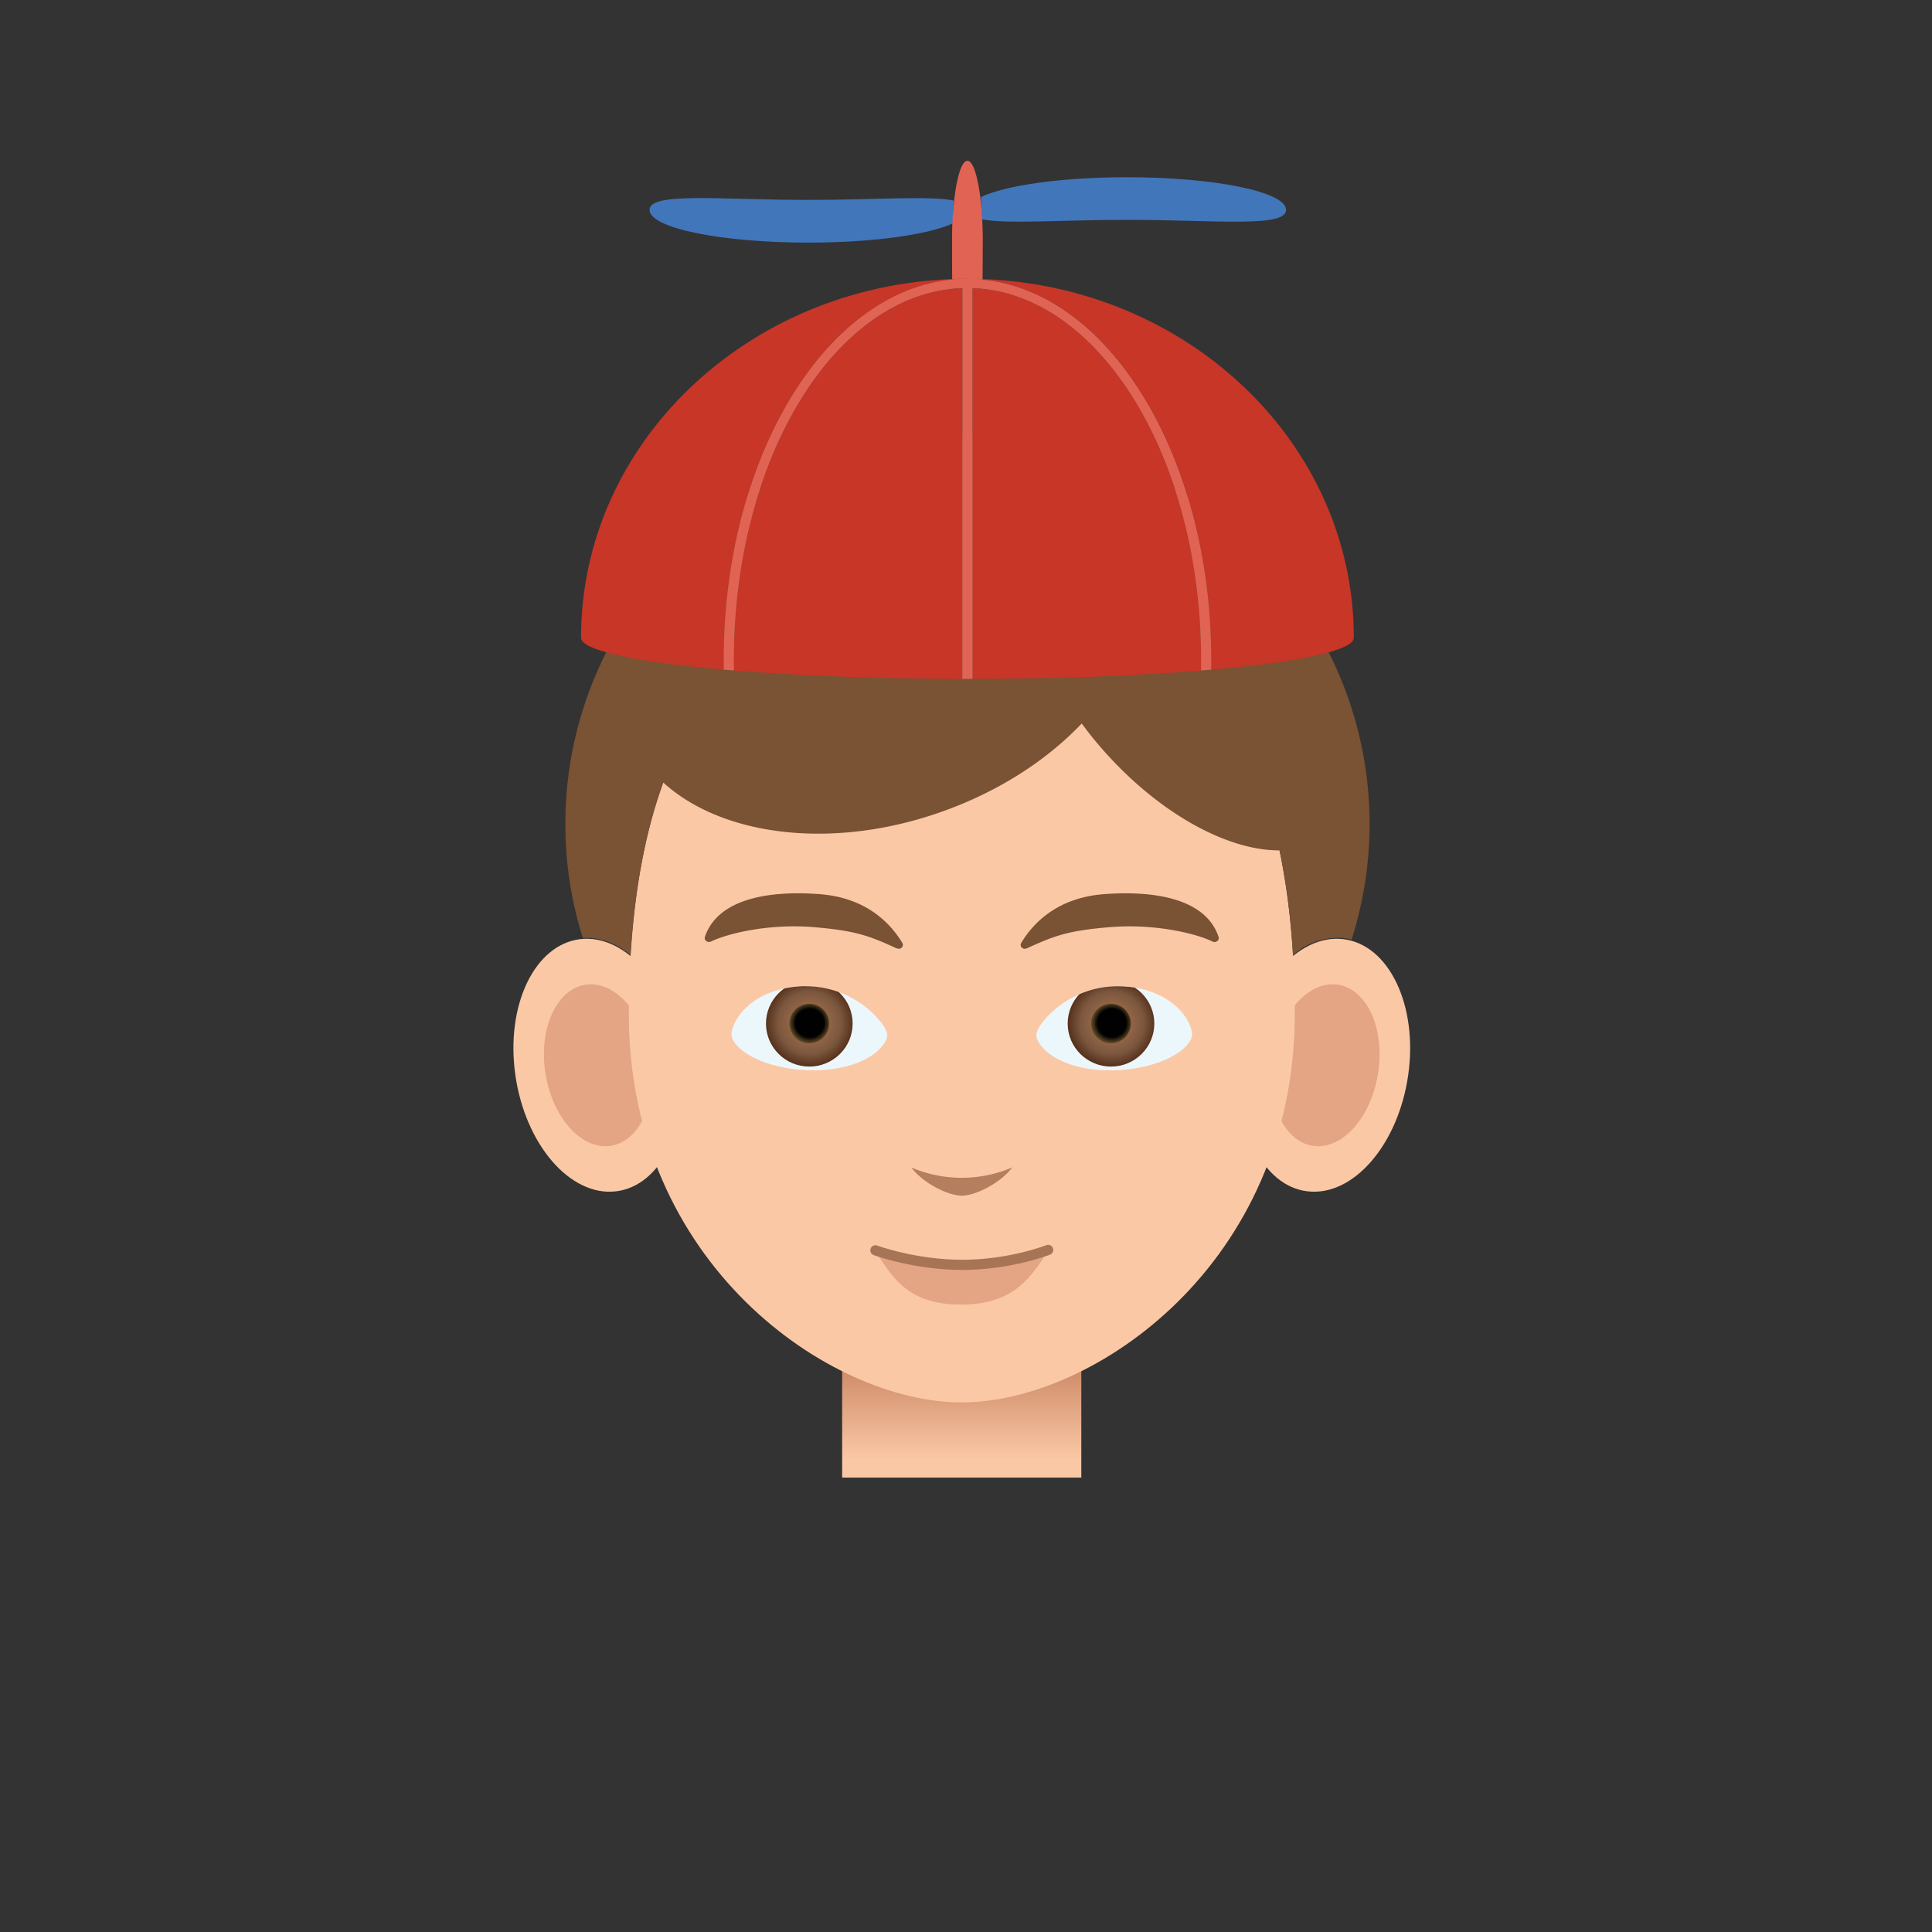 <svg xmlns="http://www.w3.org/2000/svg" xmlns:xlink="http://www.w3.org/1999/xlink" viewBox="0 0 190 190"><rect x="0" y="0" width="190" height="190" fill="#333333" stroke="none"/><path fill="#FBC8A6" d="M66.96 103.81c.97 6.85-1.9 12.83-6.39 13.35-4.49.53-8.92-4.6-9.89-11.45-.97-6.85 1.9-12.82 6.38-13.35 4.5-.53 8.93 4.6 9.9 11.45z"/><path fill="#E3A584" d="M64.03 104.15c.62 4.39-1.21 8.21-4.09 8.55-2.87.34-5.7-2.94-6.33-7.33-.62-4.38 1.21-8.2 4.09-8.55 2.88-.33 5.7 2.95 6.33 7.33z"/><path fill="#FBC8A6" d="M122.2 103.81c-.96 6.85 1.9 12.83 6.39 13.35 4.5.53 8.93-4.6 9.9-11.45.97-6.85-1.9-12.82-6.39-13.35-4.5-.53-8.92 4.6-9.9 11.45z"/><path fill="#E3A584" d="M125.14 104.15c-.62 4.39 1.2 8.21 4.08 8.55 2.88.34 5.72-2.94 6.33-7.33.63-4.38-1.2-8.2-4.08-8.55-2.88-.33-5.71 2.95-6.33 7.33z"/><linearGradient id="B" x1="94.58" x2="94.58" y1="147.65" y2="134.38" gradientUnits="userSpaceOnUse"><stop offset=".31" stop-color="#fbc8a6"/><stop offset="1" stop-color="#cd8a67"/></linearGradient><path fill="url(#B)" d="M82.82 130.53h23.52v14.78H82.82z"/><path fill="#FBC8A6" d="M127.33 99.7c0 24.59-19.77 38.22-32.75 38.22S61.84 124.3 61.84 99.7c0-27.2 10.37-42.6 32.74-42.6 22.37 0 32.75 15.4 32.75 42.6z"/><g><path fill="#B57E5E" d="M89.61 114.8c1.22 1.62 3.7 2.79 4.97 2.79 1.28 0 3.75-1.17 4.97-2.78a12.65 12.65 0 0 1-9.94 0z"/></g><g><path fill="#E3A584" d="M94.36 124.39c-4.02 0-7.29-1.31-8.5-1.7 1.75 2.67 3.2 5.61 8.63 5.61 5.47 0 7.06-2.96 8.82-5.66-1.26.38-4.86 1.75-8.95 1.75z"/><path fill="none" stroke="#A77456" stroke-miterlimit="10" d="M86.09 122.96s3.86 1.43 8.56 1.43c4.7 0 8.43-1.47 8.43-1.47" stroke-linecap="round" stroke-linejoin="round"/></g><g><path fill="#ECF7FB" d="M79.27 96.98c-.36 0-.72.02-1.08.06-4.47.5-6.15 3.31-6.25 4.6-.03.37.16.77.57 1.22 1.2 1.3 4.06 2.4 7.5 2.4h.05c3.12-.02 5.4-.98 6.49-2.15.28-.3.74-.87.7-1.39-.07-1.01-3.12-4.73-7.98-4.73zm.72 8.27z"/><defs><path id="C" d="M79.27 96.98c-.36 0-.72.02-1.08.06-4.47.5-6.15 3.31-6.25 4.6-.03.37.16.77.57 1.22 1.2 1.3 4.06 2.4 7.5 2.4h.05c3.12-.02 5.4-.98 6.49-2.15.28-.3.74-.87.7-1.39-.07-1.01-3.12-4.73-7.98-4.73zm.72 8.74z"/></defs><clipPath id="D"><use xlink:href="#C" overflow="visible"/></clipPath><g clip-path="url(#D)"><radialGradient id="E" cx="82.31" cy="121.34" r="4.4" gradientTransform="matrix(.969 0 0 .96 -.14 -15.88)" gradientUnits="userSpaceOnUse"><stop offset=".01" stop-color="#b37852"/><stop offset=".73" stop-color="#7b573e"/><stop offset="1" stop-color="#57321d"/></radialGradient><ellipse cx="79.59" cy="100.66" fill="url(#E)" rx="4.26" ry="4.23"/><radialGradient id="F" cx="82.32" cy="121.34" r="2.01" gradientTransform="matrix(.969 0 0 .96 -.14 -15.88)" gradientUnits="userSpaceOnUse"><stop offset=".72" stop-color="#010101"/><stop offset="1" stop-color="#5a4524"/></radialGradient><ellipse cx="79.59" cy="100.66" fill="url(#F)" rx="1.95" ry="1.94"/></g><path fill="#ECF7FB" d="M110.98 97.05a9.83 9.83 0 0 0-1.08-.06c-4.86 0-7.91 3.72-7.98 4.73-.04.52.42 1.1.7 1.39 1.09 1.17 3.36 2.14 6.48 2.15h.06c3.44 0 6.3-1.1 7.5-2.4.4-.44.6-.85.57-1.22-.1-1.29-1.78-4.1-6.25-4.6zm-1.8 8.2z"/><g><defs><path id="G" d="M110.98 97.05a9.83 9.83 0 0 0-1.08-.06c-4.86 0-7.91 3.72-7.98 4.73-.04.52.42 1.1.7 1.39 1.09 1.17 3.36 2.14 6.48 2.15h.06c3.44 0 6.3-1.1 7.5-2.4.4-.44.6-.85.57-1.22-.1-1.29-1.78-4.1-6.25-4.6zm-1.57 8.67z"/></defs><clipPath id="H"><use xlink:href="#G" overflow="visible"/></clipPath><g clip-path="url(#H)"><radialGradient id="I" cx="-226.53" cy="121.34" r="4.4" gradientTransform="matrix(-.969 0 0 .96 -110.16 -15.88)" gradientUnits="userSpaceOnUse"><stop offset=".01" stop-color="#b37852"/><stop offset=".73" stop-color="#7b573e"/><stop offset="1" stop-color="#57321d"/></radialGradient><ellipse cx="109.26" cy="100.66" fill="url(#I)" rx="4.26" ry="4.23"/><radialGradient id="J" cx="-226.53" cy="121.34" r="2.01" gradientTransform="matrix(-.969 0 0 .96 -110.16 -15.88)" gradientUnits="userSpaceOnUse"><stop offset=".72" stop-color="#010101"/><stop offset="1" stop-color="#5a4524"/></radialGradient><ellipse cx="109.26" cy="100.66" fill="url(#J)" rx="1.95" ry="1.94"/></g></g></g><g><path fill="#7A5234" d="M132.12 92.25c.27.04.54.09.8.16 1.14-3.6 1.77-7.4 1.77-11.36 0-21.22-17.7-38.42-39.55-38.42-21.84 0-39.54 17.2-39.54 38.42 0 3.9.6 7.65 1.72 11.2 1.64-.12 3.26.5 4.7 1.67.4-6.44 1.45-12.12 3.21-16.96 6.02 5.47 17.38 6.74 28.38 2.5 5.2-2 9.56-4.93 12.77-8.31.33.44.66.89 1.01 1.32 5.67 7 12.95 11.19 18.45 11.16a71.16 71.16 0 0 1 1.31 10.31 6.63 6.63 0 0 1 4.97-1.69z"/><g fill="#7A5234"><path d="M88.38 93.3l-.19-.03c-2.72-1.24-4-1.75-8.28-2.1-.59-.05-1.2-.07-1.82-.07-3.52 0-6.7.78-8.18 1.5a.44.44 0 0 1-.45-.05.37.37 0 0 1-.14-.41c.94-2.8 4.11-4.29 9.18-4.29.66 0 1.35.03 2.05.08 4.58.33 6.98 2.8 8.19 4.8.09.15.07.33-.06.46a.42.42 0 0 1-.3.12zM100.49 93.19a.37.37 0 0 1-.06-.46c1.2-2 3.61-4.47 8.2-4.8.69-.05 1.38-.08 2.03-.08 5.07 0 8.25 1.48 9.18 4.29.05.15 0 .31-.13.41a.44.44 0 0 1-.46.05c-1.47-.72-4.66-1.5-8.18-1.5-.61 0-1.23.03-1.82.07-4.28.35-5.55.86-8.28 2.1l-.18.04a.43.43 0 0 1-.3-.12z"/></g></g><g><path fill="#4276BB" d="M79.5 19.66c-8.63 0-15.62-.8-15.62.98s7 3.22 15.63 3.22c6.3 0 11.71-.77 14.18-1.88l.1-2.26c-2.42-.49-7.9-.06-14.28-.06zM110.85 21.62c8.63 0 15.63.8 15.63-.98 0-1.77-7-3.21-15.63-3.21-6.46 0-12 .8-14.38 1.95l.1 2.19c2.43.48 7.9.05 14.28.05z"/><path fill="#E06354" d="M96.63 27.9l.02-4.17a39.53 39.53 0 0 0-.18-3.78c-.26-2.47-.76-4.14-1.33-4.14-.59 0-1.1 1.76-1.35 4.32a33.2 33.2 0 0 0-.16 3.6c0 .47 0 3.73.02 4.18.5-.02.99-.04 1.49-.04s1 .02 1.49.04z"/><path fill="#C73627" d="M94.64 28.34c-12.43.43-22.47 16.67-22.47 36.58l.01 1.02c6.26.5 14.03.81 22.46.83V28.34zM95.64 28.34v38.42c8.44 0 16.21-.31 22.47-.82l.01-1.02c0-19.91-10.04-36.15-22.48-36.58z"/><path fill="#C73627" d="M95.14 27.41c-.44 0-.87.02-1.3.03-20.38.65-36.7 16.18-36.7 35.27 0 1.27 5.48 2.4 14.04 3.15l-.01-.94c0-20.68 10.75-37.5 23.97-37.5zM96.46 27.44l-1.32-.03c13.23 0 23.98 16.83 23.98 37.5l-.01.95c8.56-.75 14.03-1.88 14.03-3.15 0-19.09-16.3-34.62-36.68-35.27z"/><path fill="#E06354" d="M95.14 27.41c-13.22 0-23.97 16.83-23.97 37.5l.01.95 1 .08-.01-1.02c0-19.91 10.03-36.15 22.47-36.58v38.43h1V28.34c12.44.43 22.48 16.67 22.48 36.58l-.01 1.02 1-.08.01-.94c0-20.68-10.75-37.5-23.98-37.5z"/></g><path fill="none" d="M179.83-.53H10.17a10.7 10.7 0 0 0-10.7 10.7v169.66c0 5.9 4.8 10.7 10.7 10.7h169.66c5.9 0 10.7-4.8 10.7-10.7V10.17c0-5.9-4.8-10.7-10.7-10.7z"/></svg>